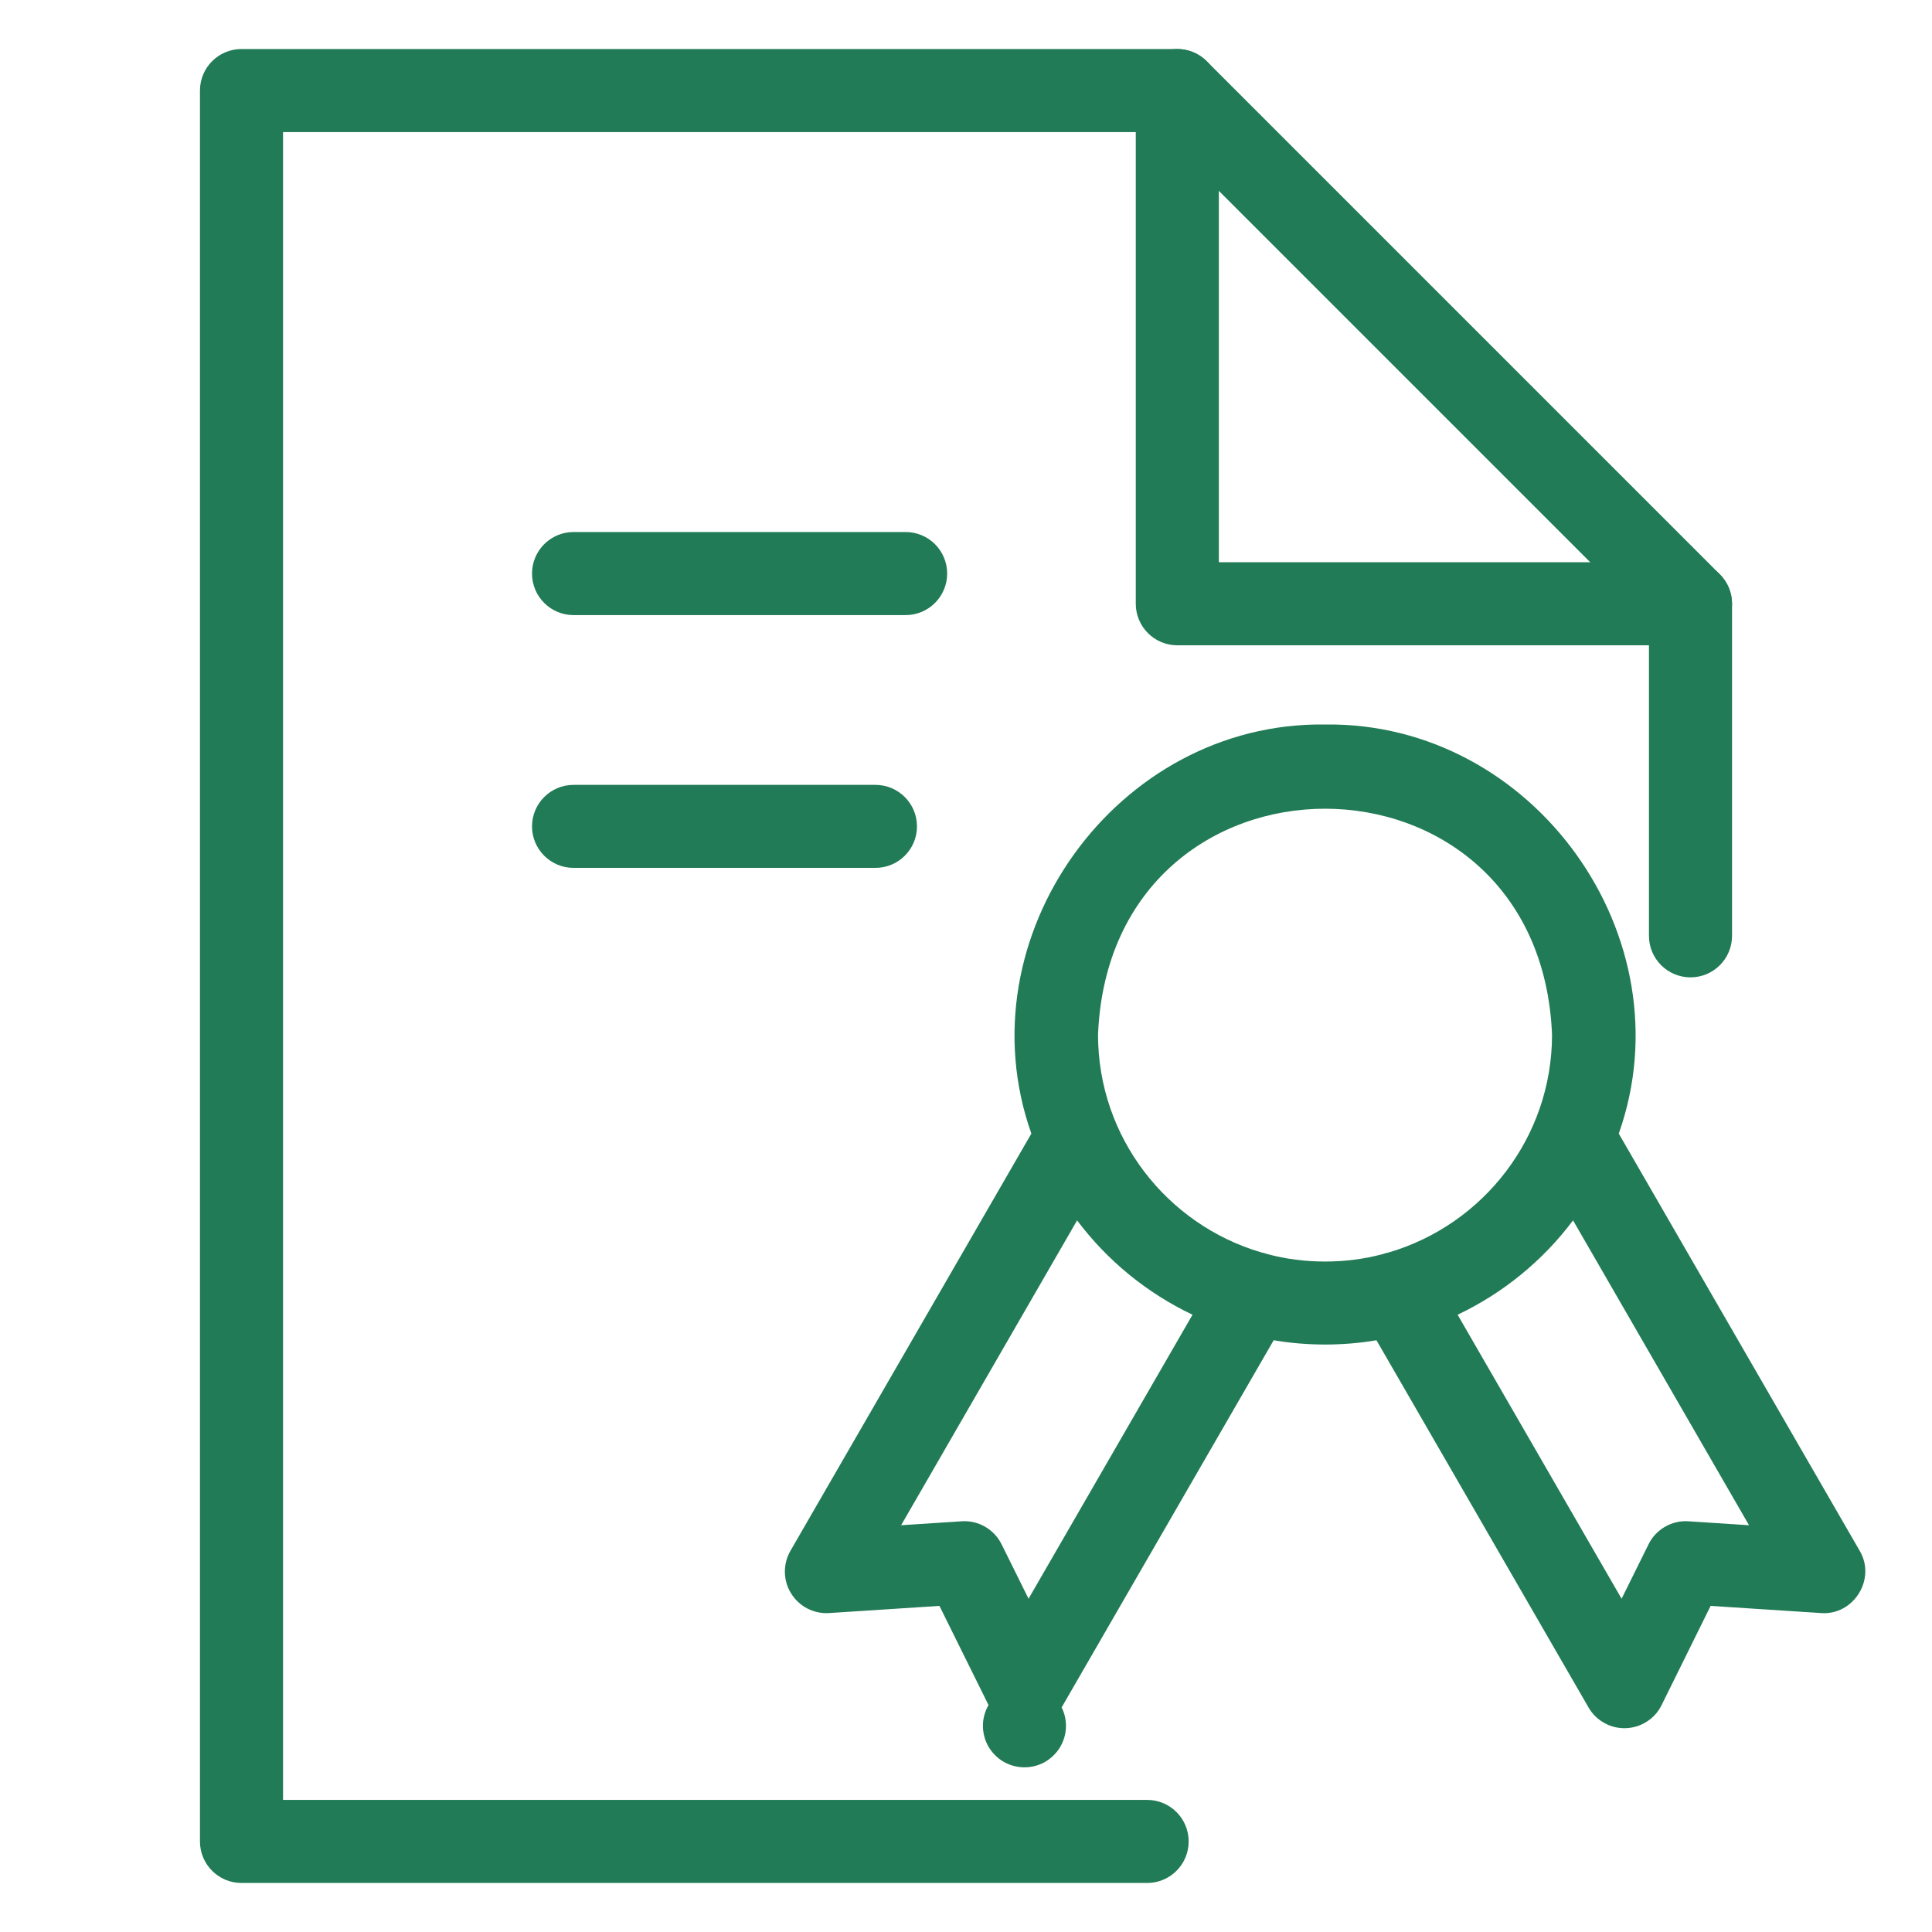 <svg width="24" height="24" viewBox="0 0 24 24" fill="none" xmlns="http://www.w3.org/2000/svg">
<path fill-rule="evenodd" clip-rule="evenodd" d="M14.625 0.609C14.91 0.609 15.141 0.84 15.141 1.125V6.984H21C21.285 6.984 21.516 7.215 21.516 7.5C21.516 7.785 21.285 8.016 21 8.016H14.625C14.34 8.016 14.109 7.785 14.109 7.5V1.125C14.109 0.84 14.34 0.609 14.625 0.609Z" fill="#217B56"/>
<path fill-rule="evenodd" clip-rule="evenodd" d="M2.484 1.125C2.484 0.84 2.715 0.609 3 0.609H14.625C14.762 0.609 14.893 0.664 14.99 0.76L21.365 7.135C21.461 7.232 21.516 7.363 21.516 7.5V11.625C21.516 11.91 21.285 12.141 21 12.141C20.715 12.141 20.484 11.91 20.484 11.625V7.714L14.411 1.641H3.516V22.359H14.25C14.535 22.359 14.766 22.59 14.766 22.875C14.766 23.16 14.535 23.391 14.25 23.391H3C2.715 23.391 2.484 23.16 2.484 22.875V1.125Z" fill="#217B56"/>
<path fill-rule="evenodd" clip-rule="evenodd" d="M6.609 10.266C6.609 9.981 6.84 9.75 7.125 9.75H10.875C11.16 9.75 11.391 9.981 11.391 10.266C11.391 10.55 11.16 10.781 10.875 10.781H7.125C6.84 10.781 6.609 10.55 6.609 10.266Z" fill="#217B56"/>
<path fill-rule="evenodd" clip-rule="evenodd" d="M6.609 7.125C6.609 6.84 6.84 6.609 7.125 6.609H11.25C11.535 6.609 11.766 6.84 11.766 7.125C11.766 7.41 11.535 7.641 11.25 7.641H7.125C6.84 7.641 6.609 7.41 6.609 7.125Z" fill="#217B56"/>
<path d="M23.102 19.265L20.109 14.082C20.972 11.643 19.053 8.965 16.46 9C13.869 8.965 11.949 11.644 12.812 14.082L9.819 19.265C9.772 19.346 9.749 19.438 9.75 19.531C9.752 19.625 9.778 19.716 9.828 19.795C9.877 19.874 9.947 19.939 10.03 19.982C10.113 20.024 10.206 20.044 10.299 20.038L11.67 19.949L12.28 21.181C12.235 21.258 12.211 21.346 12.21 21.435C12.21 21.524 12.232 21.612 12.275 21.69C12.319 21.767 12.381 21.833 12.457 21.879C12.534 21.926 12.62 21.951 12.709 21.954C12.798 21.957 12.887 21.937 12.966 21.896C13.044 21.854 13.111 21.793 13.16 21.718C13.208 21.643 13.236 21.557 13.241 21.468C13.246 21.379 13.228 21.29 13.188 21.21L15.822 16.649C16.235 16.72 16.686 16.72 17.099 16.649L19.733 21.21C19.779 21.291 19.847 21.358 19.929 21.403C20.01 21.449 20.102 21.471 20.196 21.468C20.289 21.465 20.38 21.437 20.458 21.386C20.537 21.336 20.6 21.265 20.641 21.181L21.25 19.949L22.622 20.038C23.027 20.068 23.309 19.615 23.102 19.265ZM12.777 19.86L12.442 19.184C12.397 19.093 12.326 19.017 12.238 18.966C12.15 18.915 12.049 18.891 11.947 18.898L11.194 18.947L13.38 15.16C13.756 15.661 14.248 16.063 14.814 16.332L12.777 19.86ZM15.745 15.579C15.719 15.57 15.692 15.562 15.665 15.557C14.496 15.212 13.64 14.13 13.64 12.852C13.795 9.11 19.126 9.112 19.28 12.852C19.28 14.13 18.425 15.212 17.256 15.557C17.229 15.562 17.202 15.57 17.176 15.579C16.722 15.702 16.198 15.702 15.745 15.579ZM20.974 18.898C20.872 18.891 20.771 18.915 20.683 18.966C20.595 19.017 20.523 19.093 20.479 19.184L20.144 19.86L18.107 16.332C18.673 16.063 19.165 15.661 19.541 15.16L21.727 18.947L20.974 18.898Z" fill="#217B56"/>
</svg>
